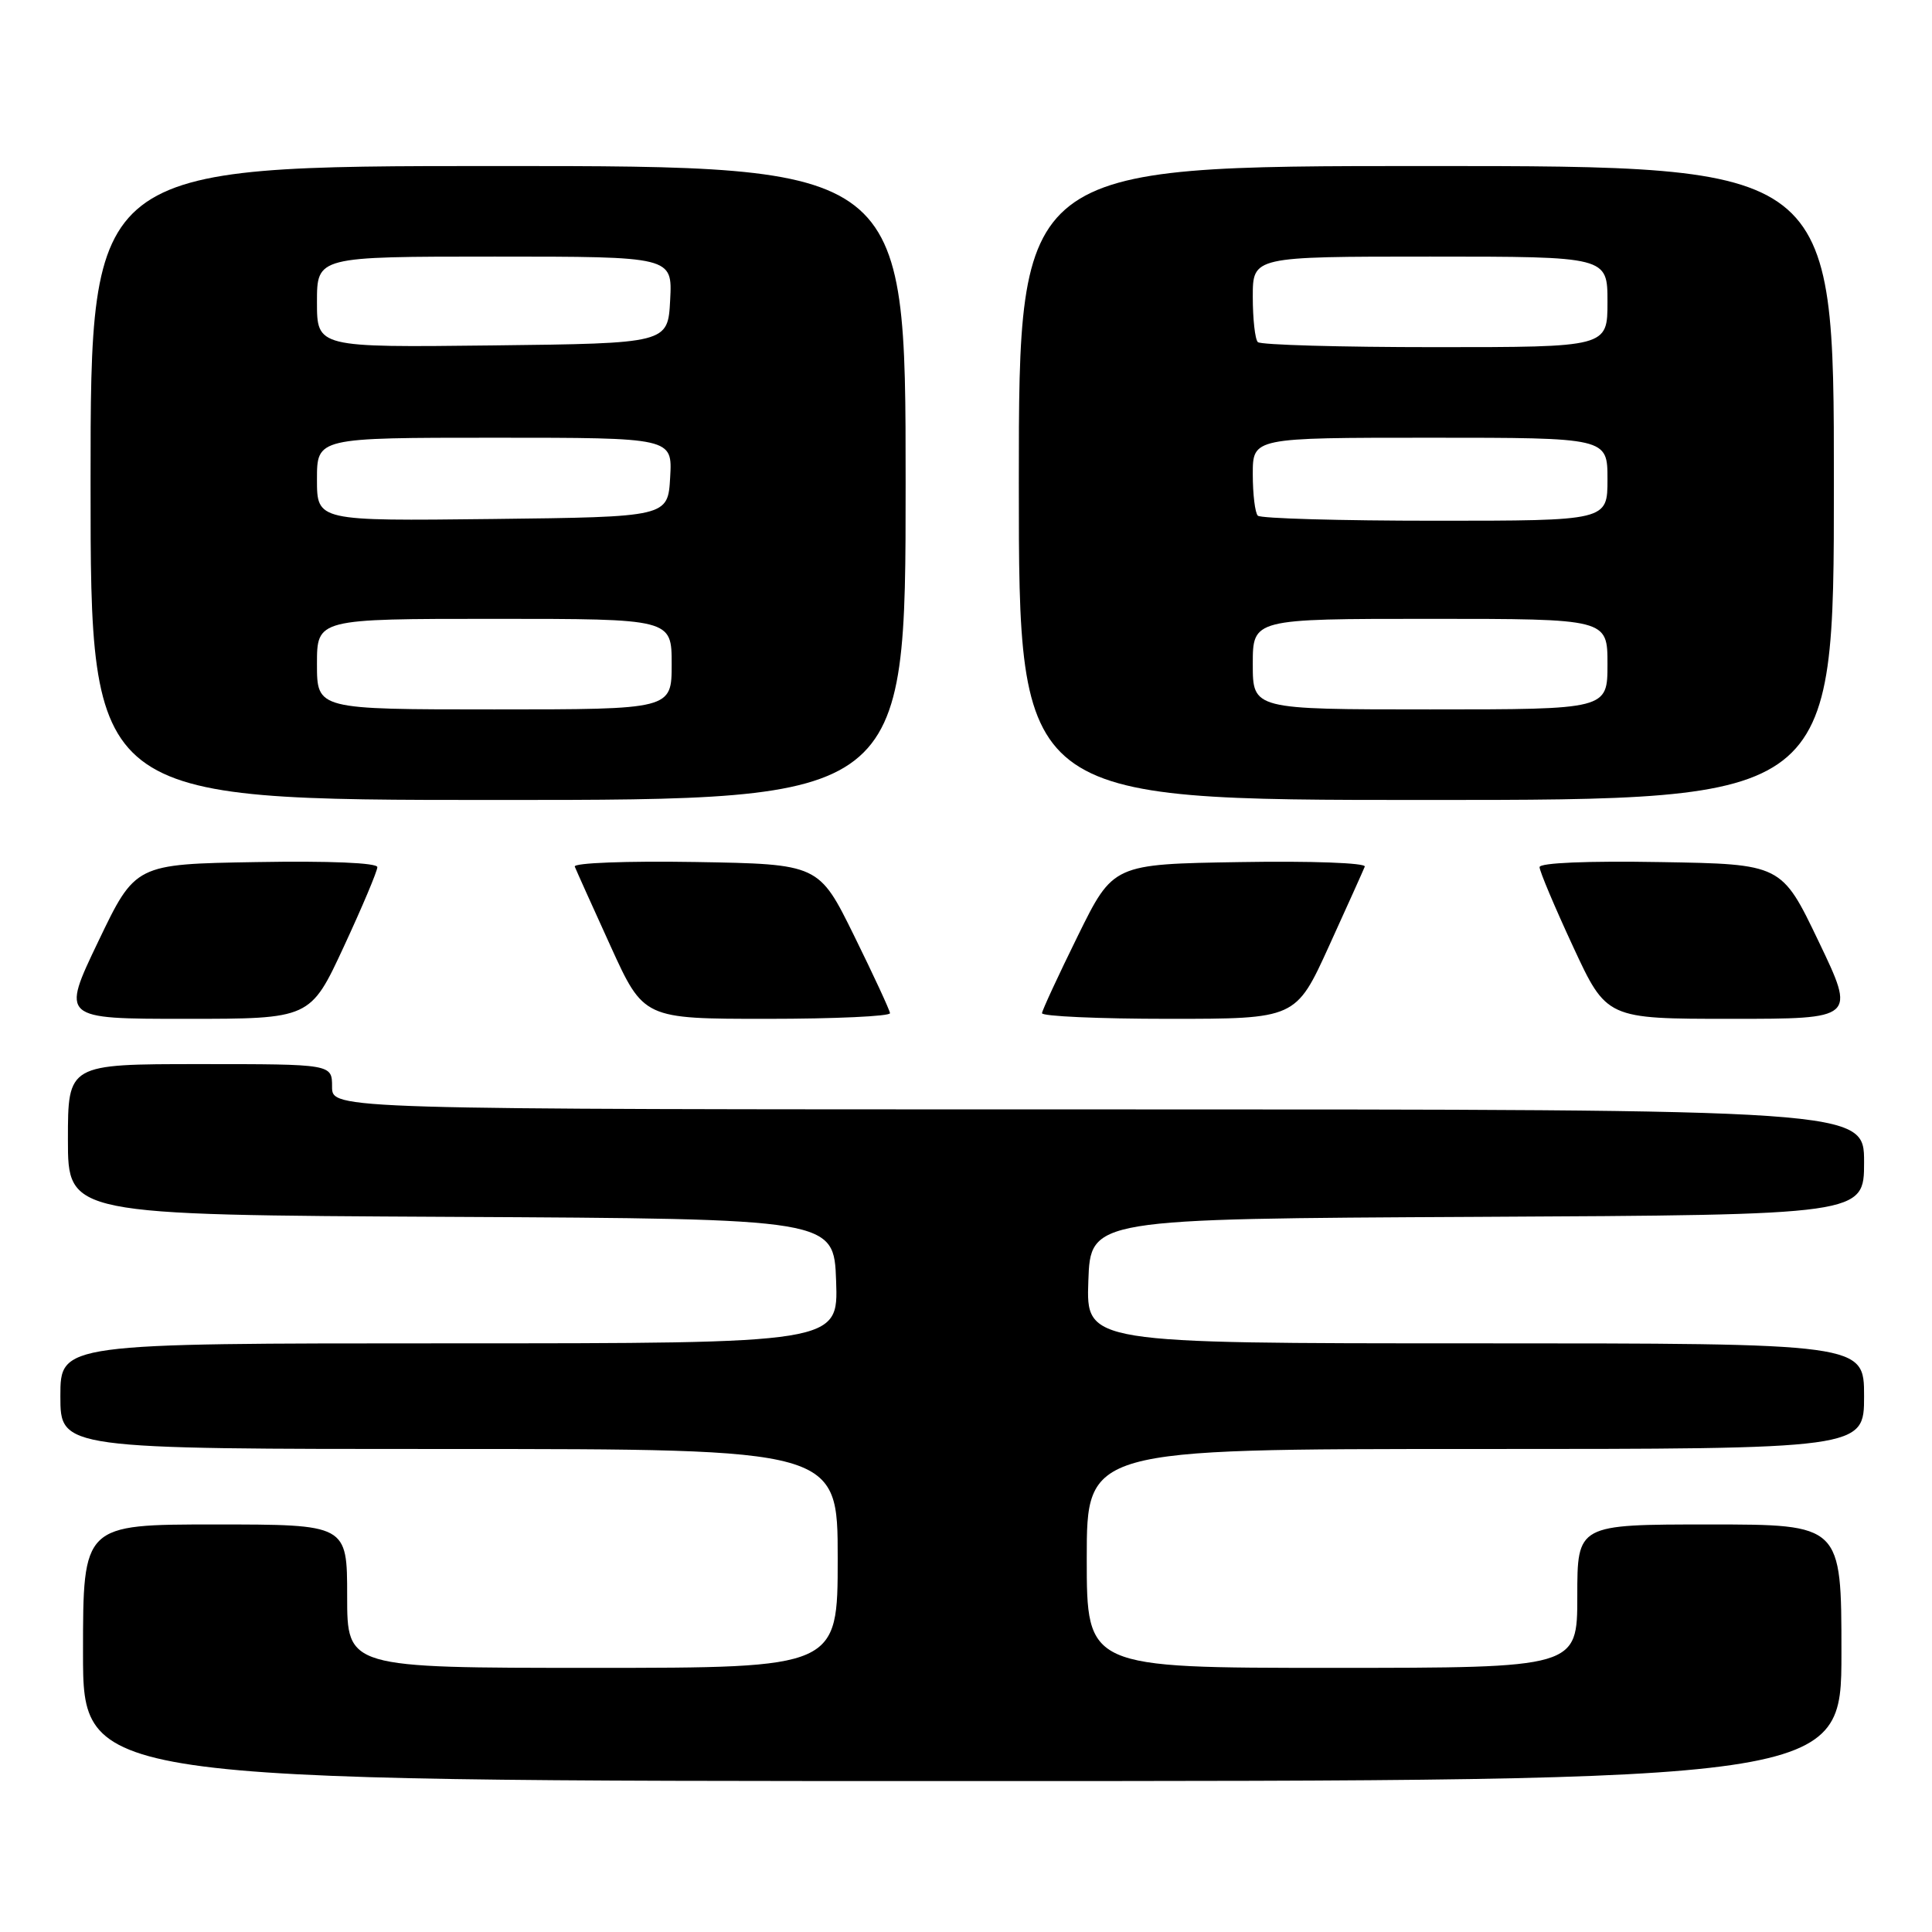 <?xml version="1.0" encoding="UTF-8" standalone="no"?>
<!DOCTYPE svg PUBLIC "-//W3C//DTD SVG 1.1//EN" "http://www.w3.org/Graphics/SVG/1.1/DTD/svg11.dtd" >
<svg xmlns="http://www.w3.org/2000/svg" xmlns:xlink="http://www.w3.org/1999/xlink" version="1.1" viewBox="0 0 256 256">
 <g >
 <path fill="currentColor"
d=" M 244.00 219.00 C 244.00 202.00 244.00 202.00 226.50 202.00 C 209.00 202.00 209.00 202.00 209.00 211.50 C 209.00 221.00 209.00 221.00 176.50 221.00 C 144.00 221.00 144.00 221.00 144.00 206.50 C 144.00 192.00 144.00 192.00 195.50 192.00 C 247.00 192.00 247.00 192.00 247.00 185.00 C 247.00 178.00 247.00 178.00 195.46 178.00 C 143.92 178.00 143.92 178.00 144.21 169.75 C 144.50 161.50 144.50 161.50 195.75 161.24 C 247.00 160.98 247.00 160.98 247.00 153.99 C 247.00 147.00 247.00 147.00 145.50 147.00 C 44.00 147.00 44.00 147.00 44.00 144.00 C 44.00 141.00 44.00 141.00 26.50 141.00 C 9.00 141.00 9.00 141.00 9.00 150.99 C 9.00 160.98 9.00 160.98 59.75 161.24 C 110.50 161.50 110.50 161.50 110.79 169.75 C 111.08 178.00 111.08 178.00 59.54 178.00 C 8.00 178.00 8.00 178.00 8.00 185.00 C 8.00 192.00 8.00 192.00 59.50 192.00 C 111.00 192.00 111.00 192.00 111.00 206.50 C 111.00 221.00 111.00 221.00 78.50 221.00 C 46.00 221.00 46.00 221.00 46.00 211.50 C 46.00 202.00 46.00 202.00 28.50 202.00 C 11.00 202.00 11.00 202.00 11.00 219.00 C 11.00 236.00 11.00 236.00 127.50 236.00 C 244.00 236.00 244.00 236.00 244.00 219.00 Z  M 45.56 125.43 C 48.00 120.17 50.00 115.43 50.00 114.90 C 50.00 114.33 43.67 114.06 33.97 114.23 C 17.93 114.50 17.93 114.50 13.02 124.75 C 8.11 135.00 8.11 135.00 24.61 135.00 C 41.12 135.00 41.12 135.00 45.56 125.43 Z  M 117.93 134.25 C 117.89 133.84 115.75 129.22 113.18 124.00 C 108.50 114.50 108.50 114.50 92.16 114.22 C 83.02 114.07 75.97 114.34 76.16 114.83 C 76.35 115.31 78.48 120.05 80.90 125.36 C 85.29 135.00 85.29 135.00 101.65 135.00 C 110.64 135.00 117.97 134.66 117.93 134.25 Z  M 176.10 125.36 C 178.52 120.05 180.65 115.31 180.84 114.83 C 181.03 114.34 173.75 114.07 164.34 114.23 C 147.50 114.50 147.50 114.50 142.82 124.00 C 140.25 129.22 138.11 133.84 138.07 134.25 C 138.03 134.66 145.58 135.00 154.85 135.00 C 171.71 135.00 171.71 135.00 176.10 125.36 Z  M 240.98 124.75 C 236.07 114.50 236.07 114.50 220.03 114.23 C 210.33 114.06 204.00 114.33 204.00 114.90 C 204.00 115.43 206.00 120.17 208.44 125.43 C 212.88 135.00 212.88 135.00 229.39 135.00 C 245.89 135.00 245.89 135.00 240.98 124.75 Z  M 120.00 64.00 C 120.00 22.00 120.00 22.00 66.00 22.00 C 12.00 22.00 12.00 22.00 12.00 64.00 C 12.00 106.00 12.00 106.00 66.00 106.00 C 120.00 106.00 120.00 106.00 120.00 64.00 Z  M 243.00 64.00 C 243.00 22.00 243.00 22.00 189.00 22.00 C 135.00 22.00 135.00 22.00 135.00 64.00 C 135.00 106.00 135.00 106.00 189.00 106.00 C 243.00 106.00 243.00 106.00 243.00 64.00 Z  M 42.00 88.00 C 42.00 82.00 42.00 82.00 65.50 82.00 C 89.00 82.00 89.00 82.00 89.00 88.00 C 89.00 94.00 89.00 94.00 65.50 94.00 C 42.00 94.00 42.00 94.00 42.00 88.00 Z  M 42.00 63.52 C 42.00 58.00 42.00 58.00 65.55 58.00 C 89.10 58.00 89.10 58.00 88.80 63.25 C 88.50 68.50 88.50 68.50 65.25 68.77 C 42.00 69.04 42.00 69.04 42.00 63.52 Z  M 42.00 40.02 C 42.00 34.00 42.00 34.00 65.55 34.00 C 89.10 34.00 89.10 34.00 88.80 39.75 C 88.50 45.50 88.50 45.50 65.25 45.77 C 42.00 46.04 42.00 46.04 42.00 40.02 Z  M 166.00 88.00 C 166.00 82.00 166.00 82.00 189.50 82.00 C 213.00 82.00 213.00 82.00 213.00 88.00 C 213.00 94.00 213.00 94.00 189.50 94.00 C 166.00 94.00 166.00 94.00 166.00 88.00 Z  M 166.67 68.33 C 166.30 67.97 166.00 65.49 166.00 62.83 C 166.00 58.00 166.00 58.00 189.50 58.00 C 213.00 58.00 213.00 58.00 213.00 63.50 C 213.00 69.00 213.00 69.00 190.17 69.00 C 177.61 69.00 167.03 68.70 166.67 68.33 Z  M 166.67 45.33 C 166.30 44.97 166.00 42.27 166.00 39.33 C 166.00 34.00 166.00 34.00 189.50 34.00 C 213.00 34.00 213.00 34.00 213.00 40.00 C 213.00 46.00 213.00 46.00 190.17 46.00 C 177.61 46.00 167.03 45.70 166.67 45.33 Z "/>
</g>
</svg>